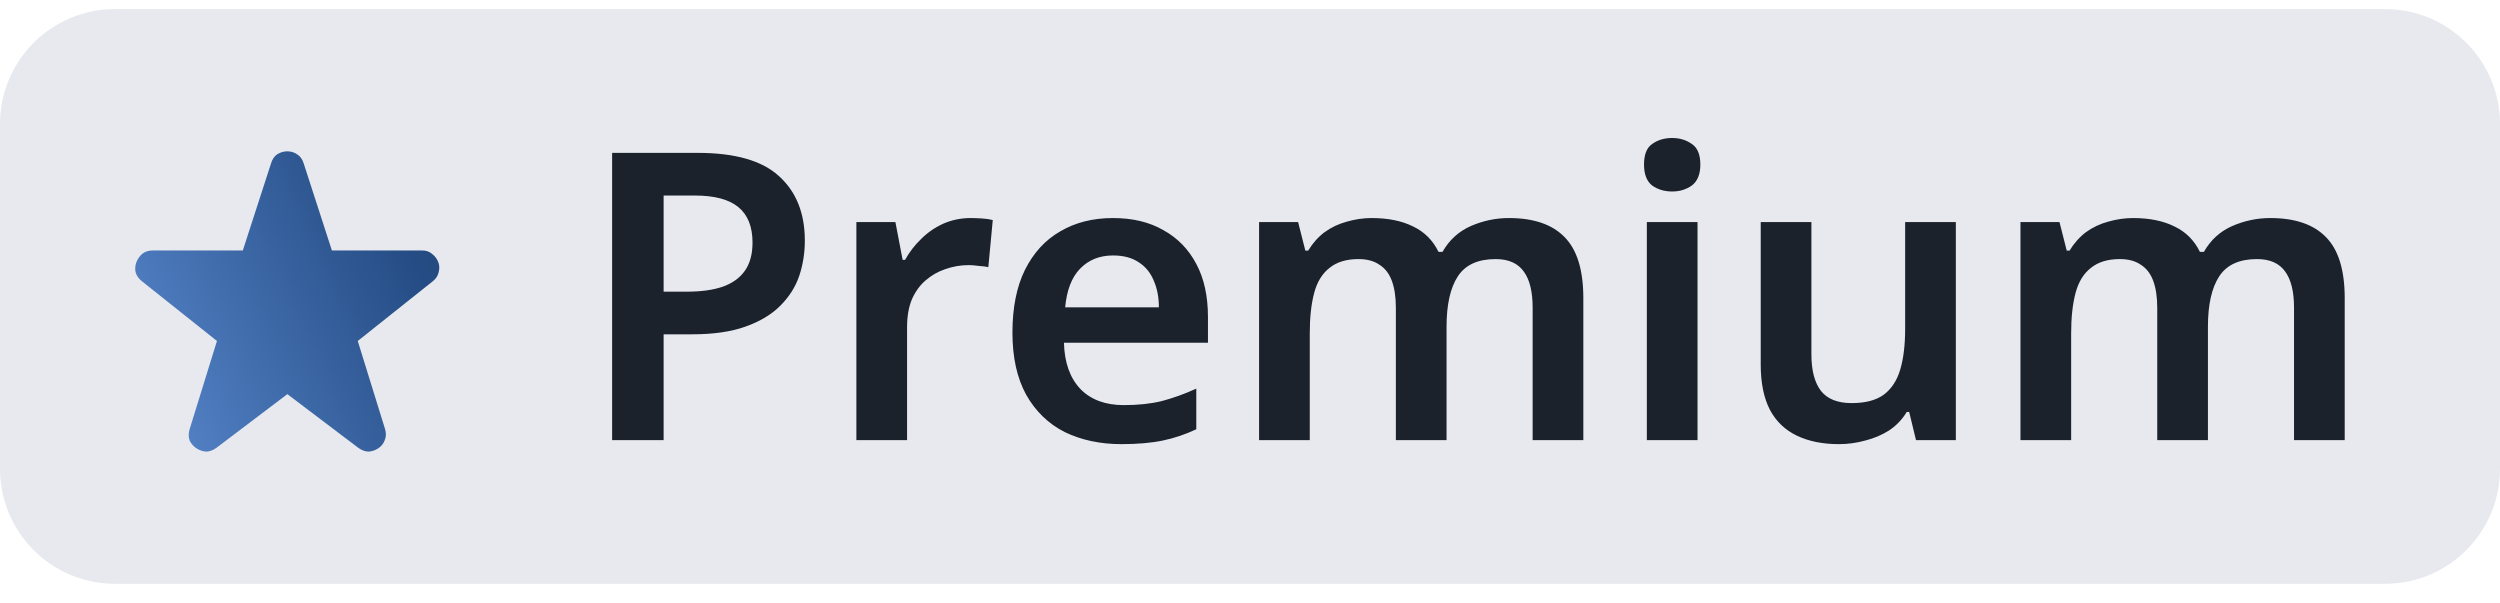 <svg width="87" height="21" viewBox="0 0 87 21" fill="none" xmlns="http://www.w3.org/2000/svg">
<path d="M0 4.316C0 2.107 1.791 0.316 4 0.316H83C85.209 0.316 87 2.107 87 4.316V16.316C87 18.525 85.209 20.316 83 20.316H4C1.791 20.316 0 18.525 0 16.316V4.316Z" fill="#E7E9EE"/>
<path d="M10 13.716L7.533 15.583C7.411 15.671 7.289 15.716 7.167 15.716C7.044 15.705 6.933 15.666 6.833 15.599C6.733 15.533 6.656 15.444 6.6 15.333C6.556 15.21 6.556 15.077 6.6 14.933L7.55 11.866L4.933 9.783C4.822 9.694 4.75 9.588 4.717 9.466C4.694 9.344 4.706 9.227 4.75 9.116C4.794 9.005 4.861 8.91 4.95 8.833C5.05 8.755 5.172 8.716 5.317 8.716H8.45L9.433 5.683C9.478 5.538 9.55 5.433 9.65 5.366C9.761 5.299 9.878 5.266 10 5.266C10.122 5.266 10.233 5.299 10.333 5.366C10.444 5.433 10.522 5.538 10.567 5.683L11.55 8.716H14.683C14.828 8.716 14.944 8.755 15.033 8.833C15.133 8.91 15.206 9.005 15.25 9.116C15.294 9.227 15.3 9.344 15.267 9.466C15.244 9.588 15.178 9.694 15.067 9.783L12.45 11.866L13.4 14.933C13.444 15.077 13.439 15.21 13.383 15.333C13.339 15.444 13.267 15.533 13.167 15.599C13.067 15.666 12.956 15.705 12.833 15.716C12.711 15.716 12.589 15.671 12.467 15.583L10 13.716Z" fill="url(#paint0_linear_854_12117)"/>
<path d="M24.284 5.32C25.581 5.32 26.524 5.591 27.112 6.132C27.709 6.673 28.008 7.42 28.008 8.372C28.008 8.801 27.943 9.212 27.812 9.604C27.681 9.987 27.462 10.332 27.154 10.64C26.846 10.948 26.44 11.191 25.936 11.368C25.441 11.545 24.825 11.634 24.088 11.634H23.094V15.316H21.302V5.32H24.284ZM24.172 6.804H23.094V10.15H23.906C24.391 10.15 24.802 10.094 25.138 9.982C25.483 9.861 25.745 9.674 25.922 9.422C26.099 9.17 26.188 8.843 26.188 8.442C26.188 7.891 26.025 7.481 25.698 7.21C25.371 6.939 24.863 6.804 24.172 6.804ZM33.778 7.588C33.89 7.588 34.021 7.593 34.17 7.602C34.319 7.611 34.445 7.63 34.548 7.658L34.394 9.296C34.31 9.277 34.198 9.263 34.058 9.254C33.927 9.235 33.811 9.226 33.708 9.226C33.428 9.226 33.157 9.273 32.896 9.366C32.644 9.45 32.415 9.581 32.21 9.758C32.014 9.926 31.855 10.145 31.734 10.416C31.622 10.687 31.566 11.009 31.566 11.382V15.316H29.802V7.728H31.16L31.412 9.044H31.496C31.645 8.773 31.832 8.531 32.056 8.316C32.28 8.092 32.537 7.915 32.826 7.784C33.125 7.653 33.442 7.588 33.778 7.588ZM38.733 7.588C39.414 7.588 39.998 7.728 40.483 8.008C40.977 8.279 41.36 8.671 41.631 9.184C41.901 9.688 42.037 10.304 42.037 11.032V11.928H37.025C37.044 12.619 37.235 13.155 37.599 13.538C37.963 13.911 38.467 14.098 39.111 14.098C39.605 14.098 40.044 14.051 40.427 13.958C40.819 13.855 41.22 13.711 41.631 13.524V14.938C41.258 15.115 40.87 15.246 40.469 15.33C40.068 15.414 39.587 15.456 39.027 15.456C38.289 15.456 37.632 15.316 37.053 15.036C36.483 14.747 36.035 14.313 35.709 13.734C35.392 13.155 35.233 12.437 35.233 11.578C35.233 10.71 35.377 9.982 35.667 9.394C35.965 8.797 36.376 8.349 36.899 8.05C37.422 7.742 38.033 7.588 38.733 7.588ZM38.733 8.89C38.266 8.89 37.883 9.044 37.585 9.352C37.295 9.651 37.123 10.099 37.067 10.696H40.329C40.329 10.341 40.268 10.029 40.147 9.758C40.035 9.487 39.862 9.277 39.629 9.128C39.395 8.969 39.097 8.89 38.733 8.89ZM52.51 7.588C53.368 7.588 54.012 7.807 54.442 8.246C54.88 8.685 55.1 9.394 55.1 10.374V15.316H53.336V10.71C53.336 10.15 53.233 9.73 53.028 9.45C52.822 9.161 52.496 9.016 52.048 9.016C51.432 9.016 50.993 9.217 50.732 9.618C50.47 10.019 50.34 10.603 50.34 11.368V15.316H48.576V10.71C48.576 10.337 48.529 10.024 48.436 9.772C48.342 9.52 48.198 9.333 48.002 9.212C47.815 9.081 47.572 9.016 47.274 9.016C46.854 9.016 46.518 9.119 46.266 9.324C46.014 9.52 45.836 9.809 45.734 10.192C45.631 10.575 45.58 11.046 45.58 11.606V15.316H43.816V7.728H45.174L45.426 8.722H45.524C45.682 8.461 45.874 8.246 46.098 8.078C46.331 7.91 46.588 7.789 46.868 7.714C47.157 7.63 47.446 7.588 47.736 7.588C48.305 7.588 48.786 7.686 49.178 7.882C49.57 8.069 49.864 8.363 50.06 8.764H50.2C50.433 8.353 50.76 8.055 51.18 7.868C51.609 7.681 52.052 7.588 52.51 7.588ZM59.074 7.728V15.316H57.31V7.728H59.074ZM58.192 4.802C58.453 4.802 58.682 4.872 58.878 5.012C59.074 5.143 59.172 5.381 59.172 5.726C59.172 6.062 59.074 6.305 58.878 6.454C58.682 6.594 58.453 6.664 58.192 6.664C57.921 6.664 57.688 6.594 57.492 6.454C57.305 6.305 57.212 6.062 57.212 5.726C57.212 5.381 57.305 5.143 57.492 5.012C57.688 4.872 57.921 4.802 58.192 4.802ZM68.063 7.728V15.316H66.677L66.439 14.336H66.355C66.197 14.597 65.991 14.812 65.739 14.98C65.487 15.139 65.212 15.255 64.913 15.33C64.615 15.414 64.307 15.456 63.989 15.456C63.429 15.456 62.944 15.358 62.533 15.162C62.123 14.966 61.81 14.667 61.595 14.266C61.381 13.855 61.273 13.328 61.273 12.684V7.728H63.037V12.334C63.037 12.894 63.149 13.319 63.373 13.608C63.597 13.888 63.952 14.028 64.437 14.028C64.913 14.028 65.287 13.93 65.557 13.734C65.828 13.529 66.019 13.235 66.131 12.852C66.243 12.469 66.299 11.998 66.299 11.438V7.728H68.063ZM79.006 7.588C79.864 7.588 80.508 7.807 80.938 8.246C81.376 8.685 81.596 9.394 81.596 10.374V15.316H79.832V10.71C79.832 10.15 79.729 9.73 79.524 9.45C79.318 9.161 78.992 9.016 78.544 9.016C77.928 9.016 77.489 9.217 77.228 9.618C76.966 10.019 76.836 10.603 76.836 11.368V15.316H75.072V10.71C75.072 10.337 75.025 10.024 74.932 9.772C74.838 9.52 74.694 9.333 74.498 9.212C74.311 9.081 74.068 9.016 73.77 9.016C73.35 9.016 73.014 9.119 72.762 9.324C72.51 9.52 72.332 9.809 72.23 10.192C72.127 10.575 72.076 11.046 72.076 11.606V15.316H70.312V7.728H71.67L71.922 8.722H72.02C72.178 8.461 72.37 8.246 72.594 8.078C72.827 7.91 73.084 7.789 73.364 7.714C73.653 7.63 73.942 7.588 74.232 7.588C74.801 7.588 75.282 7.686 75.674 7.882C76.066 8.069 76.36 8.363 76.556 8.764H76.696C76.929 8.353 77.256 8.055 77.676 7.868C78.105 7.681 78.548 7.588 79.006 7.588Z" fill="#1B222C"/>
<defs>
<linearGradient id="paint0_linear_854_12117" x1="18" y1="2.316" x2="-0.65" y2="10.764" gradientUnits="userSpaceOnUse">
<stop stop-color="#214475"/>
<stop offset="0.295" stop-color="#254C84"/>
<stop offset="1" stop-color="#6597E0"/>
</linearGradient>
</defs>
</svg>
